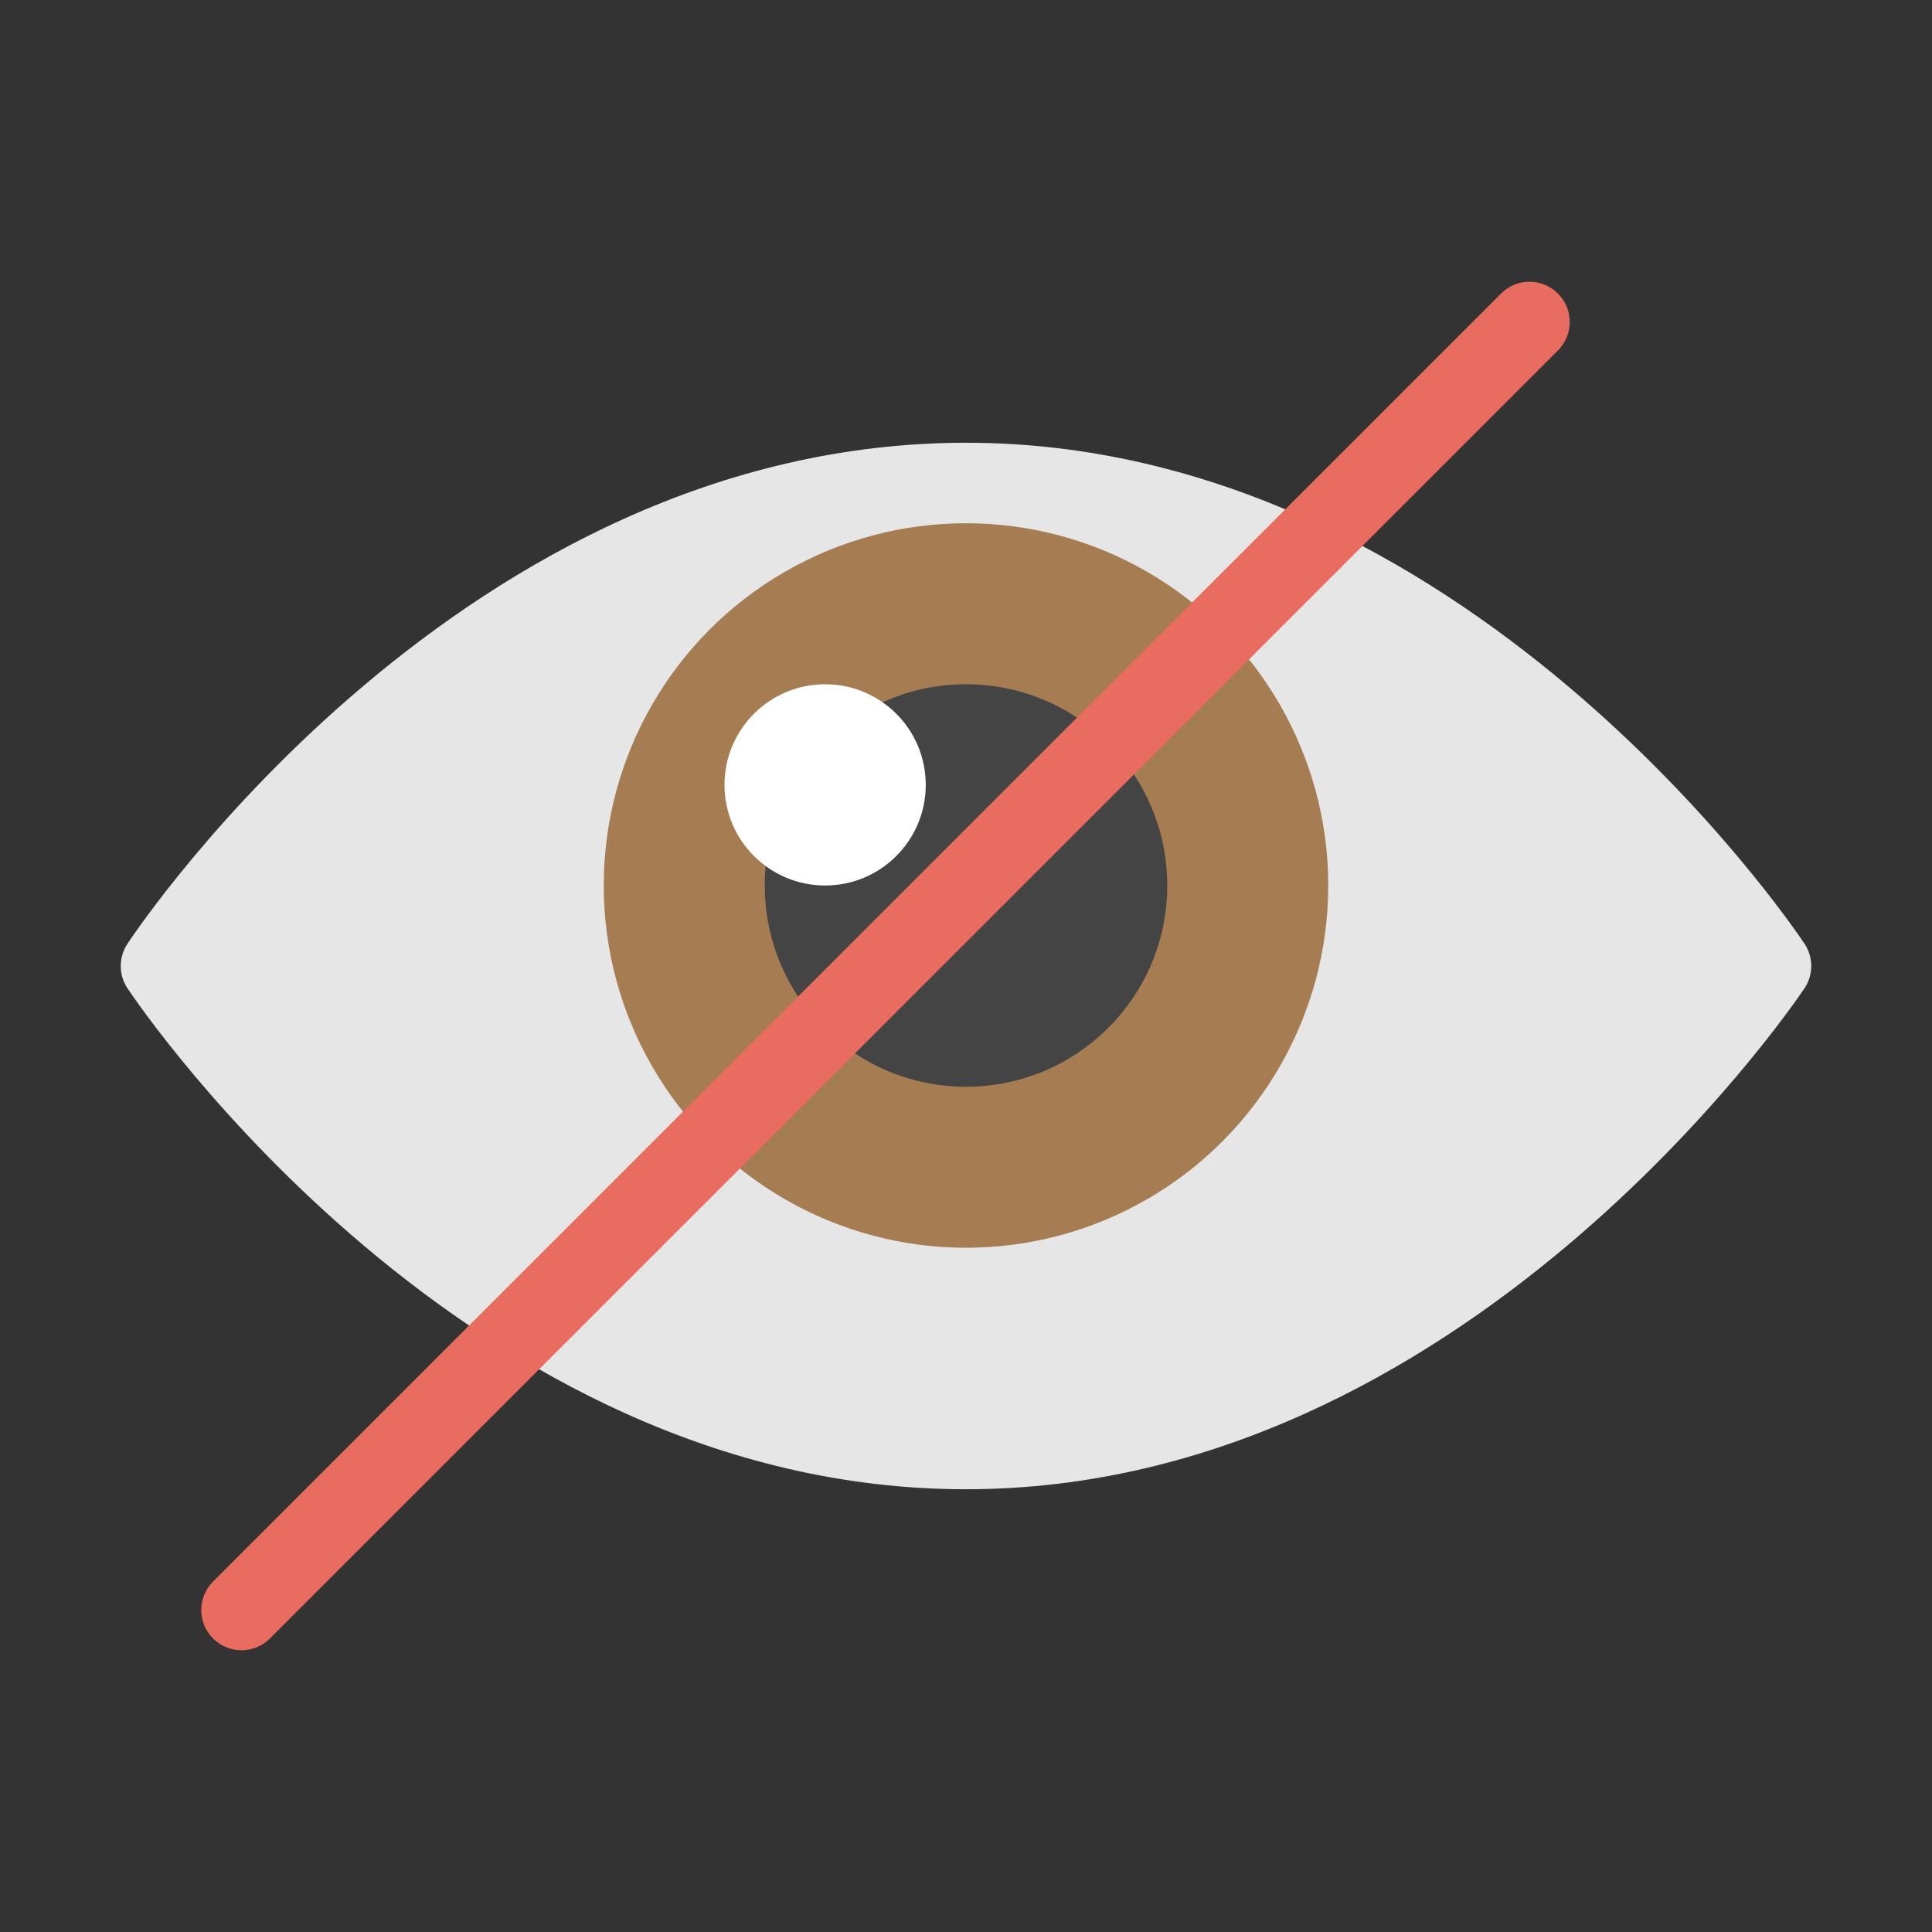 <svg xmlns="http://www.w3.org/2000/svg" width="48" height="48" viewBox="0 0 48 48"><rect x="0" y="0" width="48" height="48" fill="#333333" stroke="none"/><title>b-eye</title><g><path fill="#E6E6E6" d="M24,37C11.607,37,3.507,25.063,3.168,24.555c-0.224-0.335-0.224-0.771-0.002-1.106 C3.502,22.94,11.543,11,24,11c12.393,0,20.493,11.937,20.832,12.445 c0.225,0.337,0.224,0.776-0.002,1.112C44.488,25.066,36.329,37,24,37z"></path> <circle fill="#A67C52" cx="24" cy="22" r="9"></circle> <circle fill="#444444" cx="24" cy="22" r="5"></circle> <circle fill="#FFFFFF" cx="20.5" cy="19.5" r="2.5"></circle> <path fill="#E86C60" d="M6,41c-0.256,0-0.512-0.098-0.707-0.293c-0.391-0.391-0.391-1.023,0-1.414l32-32 c0.391-0.391,1.023-0.391,1.414,0s0.391,1.023,0,1.414l-32,32C6.512,40.902,6.256,41,6,41z"></path></g></svg>
